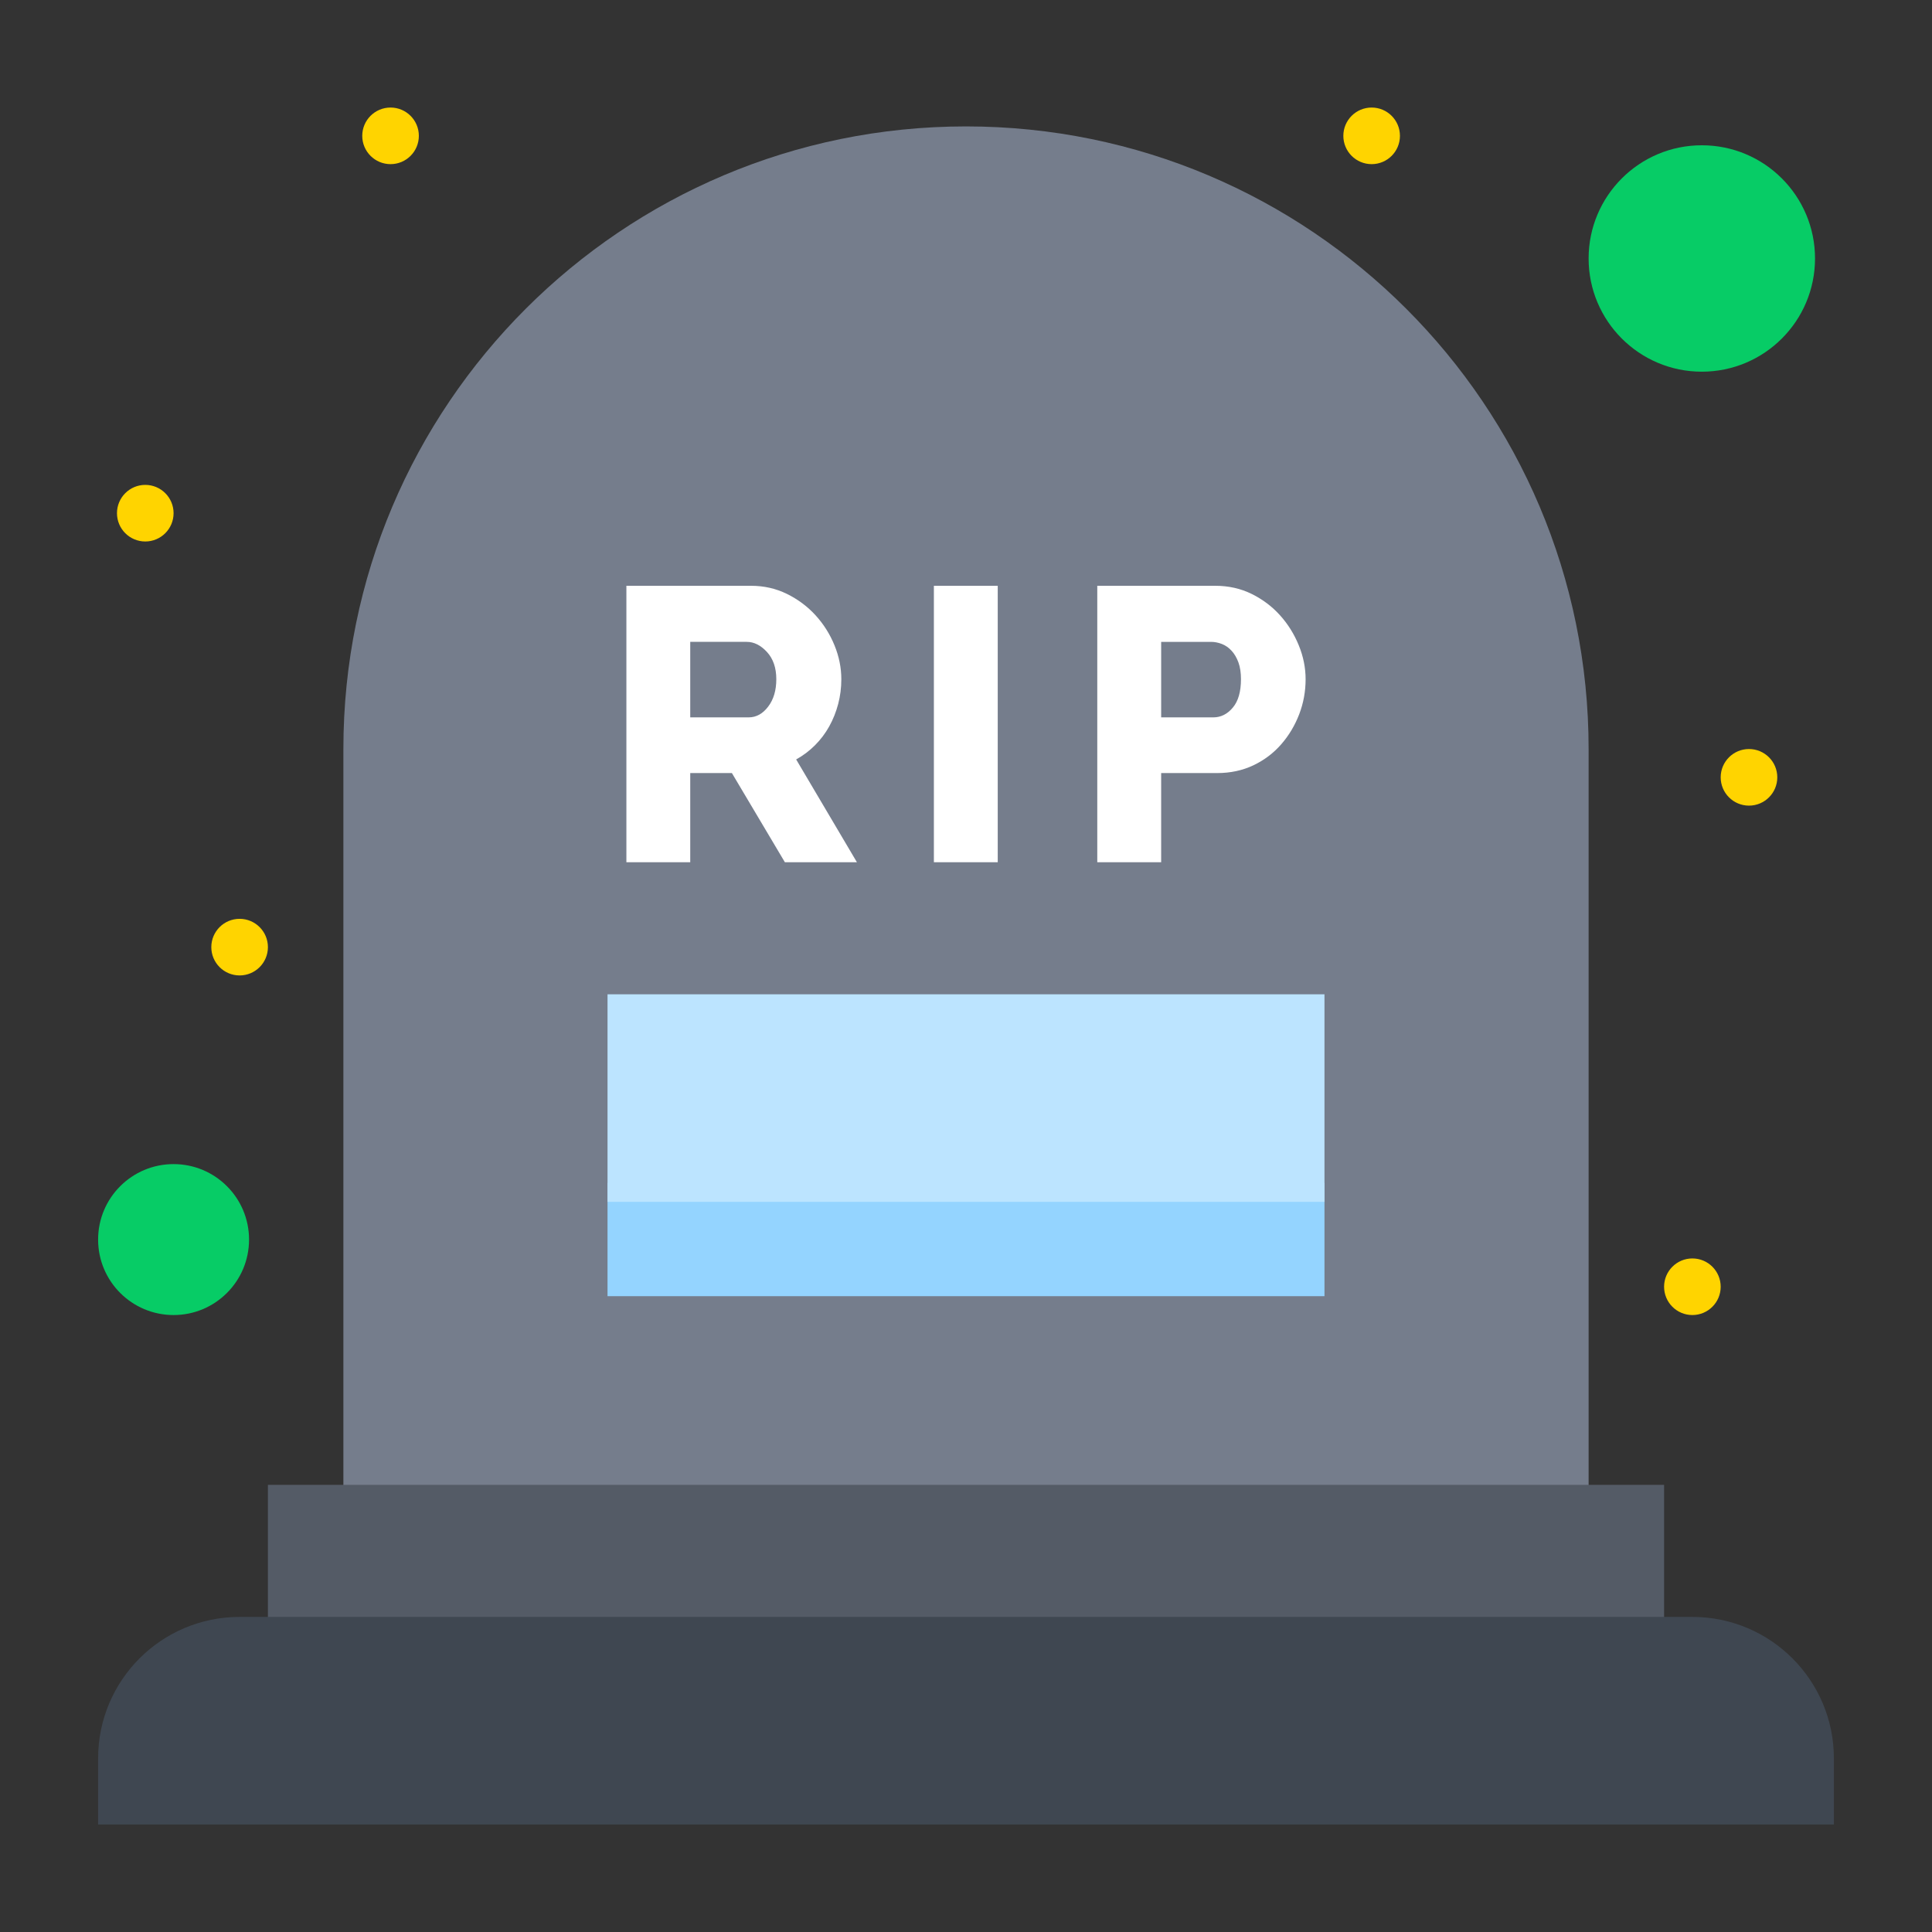 <?xml version="1.0" ?><svg style="enable-background:new 0 0 512 512;" version="1.1" viewBox="0 0 512 512" xml:space="preserve" xmlns="http://www.w3.org/2000/svg" xmlns:xlink="http://www.w3.org/1999/xlink"><rect x="0" y="0" width="512" height="512" fill="#333333" stroke="none"/><g id="_x31__x2C__count_x2C__grave_x2C__mortality_x2C__rip"><g id="XMLID_4175_"><g id="XMLID_4176_"><path d="M421,198.5v200H91v-200c0-91.13,73.87-165,165-165S421,107.37,421,198.5z" id="XMLID_4251_" style="fill:#757D8C;"/><path d="M46,308.5c11.05,0,20,8.95,20,20s-8.95,20-20,20s-20-8.95-20-20     S34.95,308.5,46,308.5z" id="XMLID_31_" style="fill:#07CC66;"/><circle cx="451" cy="68.5" id="XMLID_30_" r="30" style="fill:#07CC66;"/><rect height="30" id="XMLID_29_" style="fill:#94D4FF;" width="190" x="161" y="313.5"/><rect height="55" id="XMLID_28_" style="fill:#BCE4FF;" width="190" x="161" y="263.5"/><polygon id="XMLID_27_" points="441,393.5 441,433.5 71,433.5 71,393.5 91,393.5 421,393.5    " style="fill:#545B66;"/><circle cx="463.5" cy="206" id="XMLID_26_" r="7.5" style="fill:#FFD400;"/><circle cx="448.5" cy="341" id="XMLID_25_" r="7.5" style="fill:#FFD400;"/><path d="M486,466v17.5H26V466c0-20.71,16.79-37.5,37.5-37.5H71h370h7.5     C469.21,428.5,486,445.29,486,466z" id="XMLID_24_" style="fill:#3F4751;"/><circle cx="363.5" cy="36" id="XMLID_23_" r="7.5" style="fill:#FFD400;"/><path d="M346,180c0,3.24-0.57,6.33-1.7,9.29c-1.14,2.96-2.72,5.61-4.75,7.94     c-2.03,2.34-4.49,4.2-7.38,5.58c-2.89,1.37-6.09,2.06-9.59,2.06h-14.86v23.63h-16.93v-73.26h31.27c3.51,0,6.72,0.72,9.65,2.16     c2.92,1.45,5.43,3.34,7.53,5.68c2.1,2.34,3.75,4.99,4.95,7.94C345.4,173.98,346,176.98,346,180z M328.87,180     c0-1.72-0.22-3.2-0.67-4.44c-0.45-1.23-1.05-2.27-1.81-3.09c-0.75-0.83-1.61-1.43-2.58-1.81c-0.96-0.37-1.92-0.56-2.89-0.56     h-13.2v20.01h13.82c2,0,3.72-0.86,5.16-2.58C328.15,185.82,328.87,183.3,328.87,180z" id="XMLID_4193_" style="fill:#FFFFFF;"/><rect height="73.26" id="XMLID_20_" style="fill:#FFFFFF;" width="16.92" x="247.49" y="155.24"/><path d="M210.99,201.26l16.1,27.24H208l-14.04-23.63h-11.04v23.63H166v-73.26h33.02     c3.44,0,6.62,0.72,9.54,2.16c2.93,1.45,5.46,3.34,7.59,5.68c2.13,2.34,3.8,4.99,5,7.94c1.21,2.96,1.81,5.96,1.81,8.98     c0,2.27-0.28,4.46-0.83,6.55c-0.55,2.1-1.34,4.08-2.37,5.94c-1.03,1.85-2.29,3.52-3.77,5     C214.51,198.97,212.85,200.23,210.99,201.26z M203.56,187.28c1.45-1.9,2.17-4.32,2.17-7.28c0-3.02-0.83-5.43-2.48-7.22     c-1.65-1.79-3.44-2.68-5.36-2.68h-14.97v20.01h15.48C200.4,190.11,202.12,189.17,203.56,187.28z" id="XMLID_4189_" style="fill:#FFFFFF;"/><circle cx="103.5" cy="36" id="XMLID_17_" r="7.5" style="fill:#FFD400;"/><circle cx="63.5" cy="251" id="XMLID_16_" r="7.5" style="fill:#FFD400;"/><circle cx="38.5" cy="136" id="XMLID_15_" r="7.5" style="fill:#FFD400;"/></g></g></g><g id="Layer_1"/></svg>